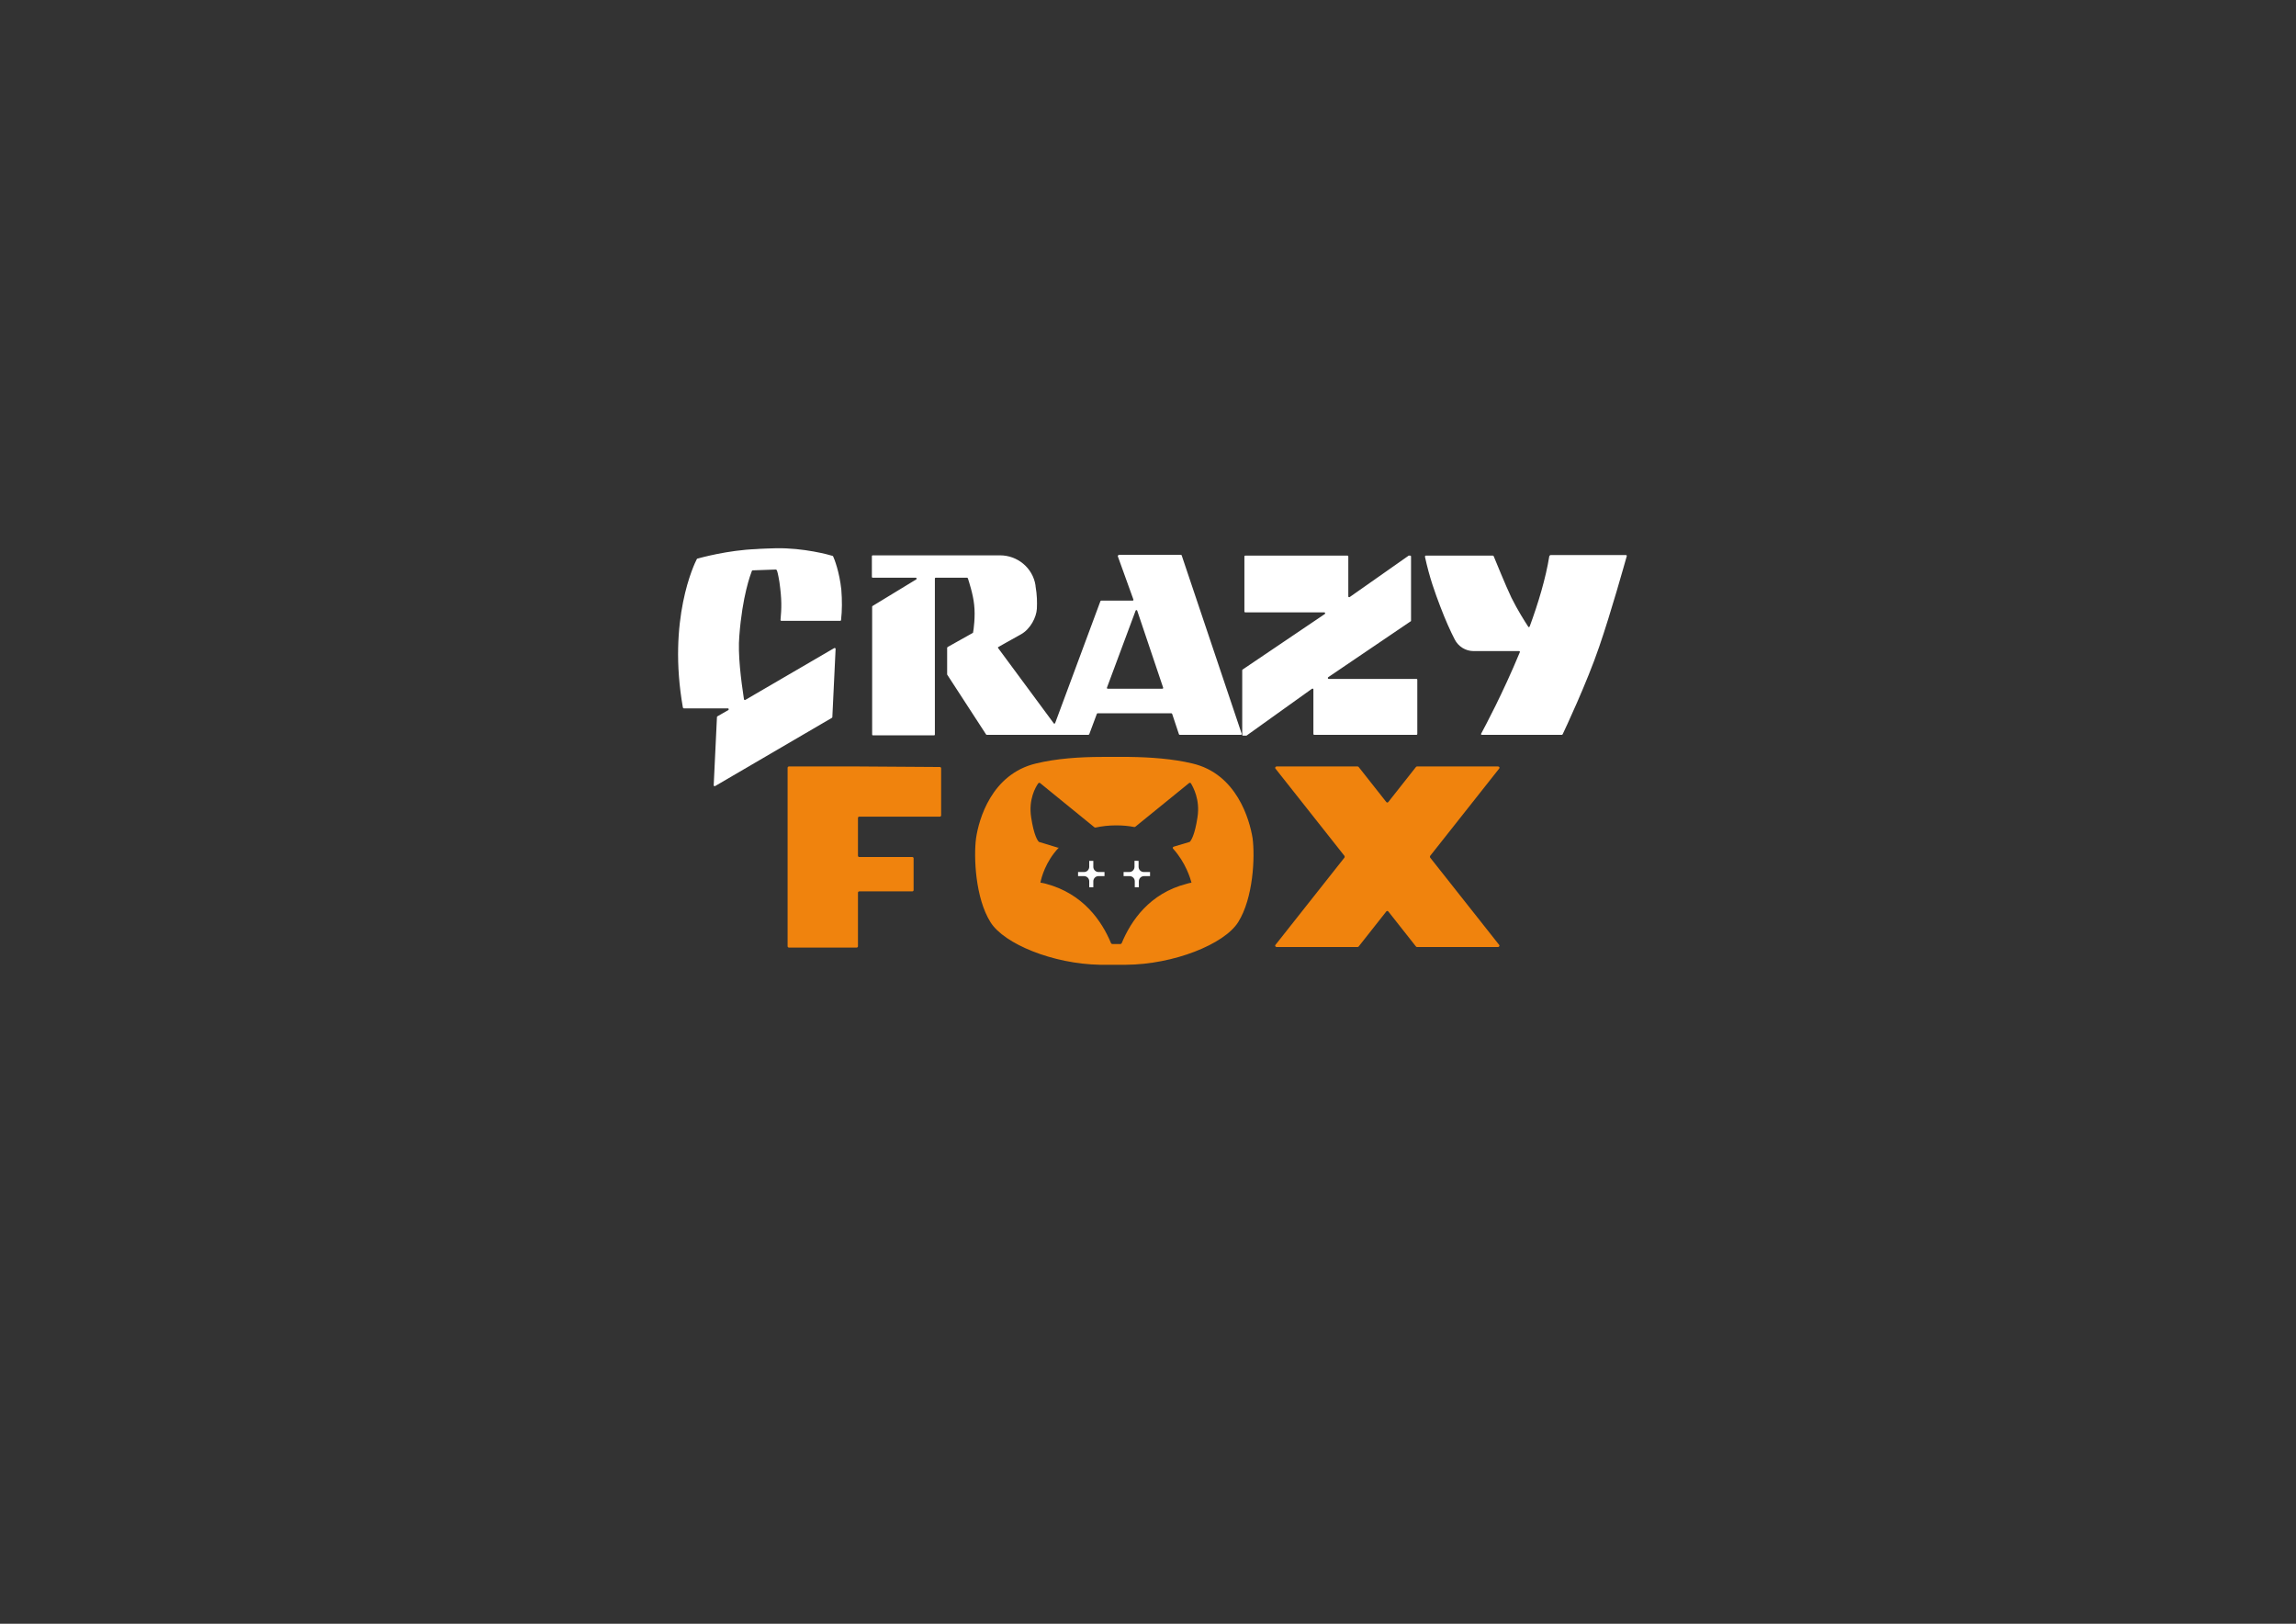 <?xml version="1.0" encoding="utf-8"?>
<!-- Generator: Adobe Illustrator 18.0.0, SVG Export Plug-In . SVG Version: 6.00 Build 0)  -->
<!DOCTYPE svg PUBLIC "-//W3C//DTD SVG 1.1//EN" "http://www.w3.org/Graphics/SVG/1.1/DTD/svg11.dtd">
<svg version="1.1" id="Layer_1" xmlns="http://www.w3.org/2000/svg" xmlns:xlink="http://www.w3.org/1999/xlink" x="0px" y="0px"
	 viewBox="0 0 841.9 595.3" enable-background="new 0 0 841.9 595.3" xml:space="preserve">
<rect x="0" y="0" width="841.9" height="595.3" fill="#333333" stroke="none"/>
<rect x="28" y="25" fill="transparent" width="771.3" height="538.7"/>
<g>
	<g>
		<path fill="#FFFFFF" d="M305.5,204c0-0.1-0.1-0.1-0.2-0.2c-1.2-0.4-10.7-3-20.8-2.8c-0.4,0-6.7,0.2-7.1,0.3
			c-10.6,0.4-20.5,3.2-21.7,3.5c-0.1,0-0.1,0.1-0.2,0.2c-0.9,1.7-10.8,22.1-5.1,54.4c0,0.1,0.2,0.3,0.3,0.3h16.2
			c0.3,0,0.4,0.4,0.2,0.6l-4,2.3c-0.1,0.1-0.1,0.1-0.2,0.2l-1.2,25.1c0,0.2,0.2,0.4,0.5,0.3l42.8-25c0.1-0.1,0.1-0.1,0.2-0.2
			l1.2-25.1c0-0.2-0.2-0.4-0.5-0.3l-32.6,19c-0.2,0.1-0.4,0-0.5-0.2c-1.1-7.2-2.3-16.7-1.7-23.3c1.1-14.6,4.1-22.5,4.6-23.8
			c0-0.1,0.2-0.2,0.3-0.2l8.5-0.3c0.1,0,0.2,0.1,0.3,0.2c0.2,0.3,0.5,1.4,1,4.4c0.9,6.4,0.8,9.5,0.4,13.9c0,0.2,0.1,0.3,0.3,0.3
			h21.6c0.2,0,0.3-0.1,0.3-0.3c0.4-3.6,0.4-7.2,0.1-11.1C307.8,209.6,305.9,204.8,305.5,204z M517.4,227.5V204
			c0-0.2-0.1-0.3-0.3-0.3l-0.5,0c-0.1,0-0.1,0-0.2,0.1l-21.5,15.1c-0.2,0.1-0.5,0-0.5-0.2v-14.7c0-0.2-0.1-0.3-0.3-0.3h-37.5
			c-0.2,0-0.3,0.1-0.3,0.3v20.2c0,0.2,0.1,0.3,0.3,0.3h29c0.3,0,0.4,0.4,0.2,0.6l-30.2,20.4c-0.1,0.1-0.1,0.2-0.1,0.3v23.6
			c0,0.2,0.1,0.3,0.3,0.3l1.2,0c0.1,0,0.1,0,0.2-0.1l23.9-17.1c0.2-0.1,0.5,0,0.5,0.2v16.4c0,0.2,0.1,0.3,0.3,0.3h37.5
			c0.2,0,0.3-0.1,0.3-0.3v-19.9c0-0.2-0.1-0.3-0.3-0.3h-32.2c-0.3,0-0.4-0.4-0.2-0.6l30.4-20.6C517.4,227.7,517.4,227.6,517.4,227.5
			z M409.9,204l5.7,15.8c0.1,0.2-0.1,0.4-0.3,0.4h-11.5c-0.1,0-0.2,0.1-0.3,0.2l-16.6,44.7c-0.1,0.2-0.4,0.3-0.5,0.1l-20.4-27.6
			c-0.1-0.1-0.1-0.4,0.1-0.4c0,0,4.2-2.4,8.2-4.6c3.6-2,5.7-6.3,5.9-9.4c0.1-2.6,0.1-4.8-0.5-8.4c0-0.1,0-0.1,0-0.2
			c-1-6.4-6.6-11-13-11h-46.7c-0.2,0-0.3,0.1-0.3,0.3v7.6c0,0.2,0.1,0.3,0.3,0.3h15.8c0.3,0,0.4,0.4,0.2,0.6l-16.1,9.8
			c-0.1,0.1-0.1,0.2-0.1,0.3v46.8c0,0.2,0.1,0.3,0.3,0.3h22.4c0.2,0,0.3-0.1,0.3-0.3V250v-10v-27.9c0-0.2,0.1-0.3,0.3-0.3h11.5
			c0.1,0,0.2,0.1,0.3,0.2c0.3,1,1.9,5.7,2.3,9.7c0.5,4.2-0.2,9.3-0.4,10.2c0,0.1-0.1,0.2-0.2,0.2l-9.1,5.1c-0.1,0.1-0.2,0.2-0.2,0.3
			v9.8l0,0l14.3,22c0.1,0.1,0.2,0.1,0.3,0.1h37.2c0.1,0,0.2-0.1,0.3-0.2l2.8-7.5c0-0.1,0.2-0.2,0.3-0.2h27c0.1,0,0.2,0.1,0.3,0.2
			l2.5,7.5c0,0.1,0.2,0.2,0.3,0.2H455c0.2,0,0.4-0.2,0.3-0.4l-22-65.4c0-0.1-0.2-0.2-0.3-0.2h-22.8C410,203.6,409.8,203.8,409.9,204
			z M405.9,252.1l10.5-28.2c0.1-0.3,0.5-0.3,0.6,0l9.5,28.2c0.1,0.2-0.1,0.4-0.3,0.4h-20C406,252.5,405.8,252.3,405.9,252.1z
			 M568.1,203.9c-1.3,8.1-4,17.1-7.2,25.8c-0.1,0.2-0.4,0.3-0.5,0.1c-1.5-2.3-3.9-6.1-6.2-10.7c-2.2-4.6-5.9-13.8-6.5-15.2
			c0-0.1-0.2-0.2-0.3-0.2h-24.6c-0.2,0-0.3,0.2-0.3,0.4c1.7,7.8,3.7,13.2,5.6,18.2c1.9,5,3.7,9,5.3,12.1c1.3,2.6,4,4.3,6.9,4.3H557
			c0.2,0,0.4,0.2,0.3,0.4c-6.2,15-12.9,27.5-14.2,29.9c-0.1,0.2,0,0.4,0.3,0.4h29.3c0.1,0,0.2-0.1,0.3-0.2
			c0.9-1.9,8.9-18.9,13.4-32.1c4.4-12.8,9.3-30.4,10.1-33.2c0.1-0.2-0.1-0.4-0.3-0.4h-27.7C568.2,203.7,568.1,203.8,568.1,203.9z"/>
		<path fill="#F0830D" d="M437.2,279.9c-7.1-1.7-15.3-2.3-23.2-2.4c-1.8,0-8.4,0-9.9,0c-8.2,0-16.8,0.6-24.2,2.4
			c-16.4,3.9-21,20.6-22,27.4c-0.9,6.8-0.3,21.9,5.3,30.8c5,8,23,15.3,40.1,15.6c1.8,0,8.1,0,9.6,0c17.4-0.1,36-7.5,41.1-15.6
			c5.6-8.9,6.2-24,5.3-30.8C458.2,300.5,453.5,283.7,437.2,279.9z M439.1,299.6c-1,6.7-2.4,8.6-2.8,9c-0.1,0.1-0.1,0.1-0.2,0.1
			l-5.7,1.7c-0.4,0.1-0.5,0.6-0.2,0.8c4.6,5.1,6.3,10.9,6.7,12.4c-0.6,0.1-1.1,0.2-1.7,0.4c-13.7,3.5-20.5,13.6-23.9,21.8
			c-0.1,0.2-0.3,0.3-0.5,0.3h-2.9c-0.2,0-0.4-0.1-0.5-0.3c-3.4-8.2-10.3-18.2-23.9-21.8c-0.7-0.2-1.3-0.3-2-0.4
			c0.3-1.6,1.8-7.7,6.8-12.9l-0.3,0.1l-6.9-2.1c-0.1,0-0.2-0.1-0.2-0.1c-0.4-0.4-1.8-2.3-2.8-9c-1-6.5,1.6-11,2.6-12.4
			c0.2-0.2,0.5-0.3,0.7-0.1l19.9,16.2c0.1,0.1,0.3,0.1,0.4,0.1c2.3-0.5,4.8-0.8,7.6-0.8c2.4,0,4.6,0.2,6.6,0.6c0.1,0,0.3,0,0.4-0.1
			l19.7-16c0.2-0.2,0.6-0.1,0.7,0.1C437.5,288.6,440.1,293.1,439.1,299.6z M314.6,281h-25.3c-0.3,0-0.5,0.2-0.5,0.5v65.4
			c0,0.3,0.2,0.5,0.5,0.5h24.8c0.3,0,0.5-0.2,0.5-0.5v-19.6c0-0.3,0.2-0.5,0.5-0.5h19.4c0.3,0,0.5-0.2,0.5-0.5v-11.6
			c0-0.3-0.2-0.5-0.5-0.5h-19.4c-0.3,0-0.5-0.2-0.5-0.5v-13.8c0-0.3,0.2-0.5,0.5-0.5h29.5c0.3,0,0.5-0.2,0.5-0.5v-17.2
			c0-0.3-0.2-0.5-0.5-0.5L314.6,281L314.6,281z M549.3,281h-29.7c-0.2,0-0.3,0.1-0.4,0.2L509.1,294c-0.2,0.3-0.6,0.3-0.8,0
			l-10.1-12.8c-0.1-0.1-0.2-0.2-0.4-0.2h-29.7c-0.4,0-0.7,0.5-0.4,0.8l25.3,32c0.1,0.2,0.1,0.4,0,0.6l-25.3,32
			c-0.3,0.3,0,0.8,0.4,0.8h29.7c0.2,0,0.3-0.1,0.4-0.2l10.1-12.8c0.2-0.3,0.6-0.3,0.8,0l10.1,12.8c0.1,0.1,0.2,0.2,0.4,0.2h29.7
			c0.4,0,0.7-0.5,0.4-0.8l-25.3-32c-0.1-0.2-0.1-0.4,0-0.6l25.3-32C550,281.5,549.8,281,549.3,281z"/>
		<path fill="#FFFFFF" d="M405,319.7h-2.2c-1,0-1.9-0.8-1.9-1.9v-2.2h-1.5v2.2c0,1-0.8,1.9-1.9,1.9h-2.2v1.5h2.2
			c1,0,1.9,0.8,1.9,1.9v2.2h1.5v-2.2c0-1,0.8-1.9,1.9-1.9h2.2V319.7z"/>
		<path fill="#FFFFFF" d="M421.6,319.7h-2.2c-1,0-1.9-0.8-1.9-1.9v-2.2H416v2.2c0,1-0.8,1.9-1.9,1.9H412v1.5h2.2
			c1,0,1.9,0.8,1.9,1.9v2.2h1.5v-2.2c0-1,0.8-1.9,1.9-1.9h2.2V319.7z"/>
	</g>
</g>
</svg>
